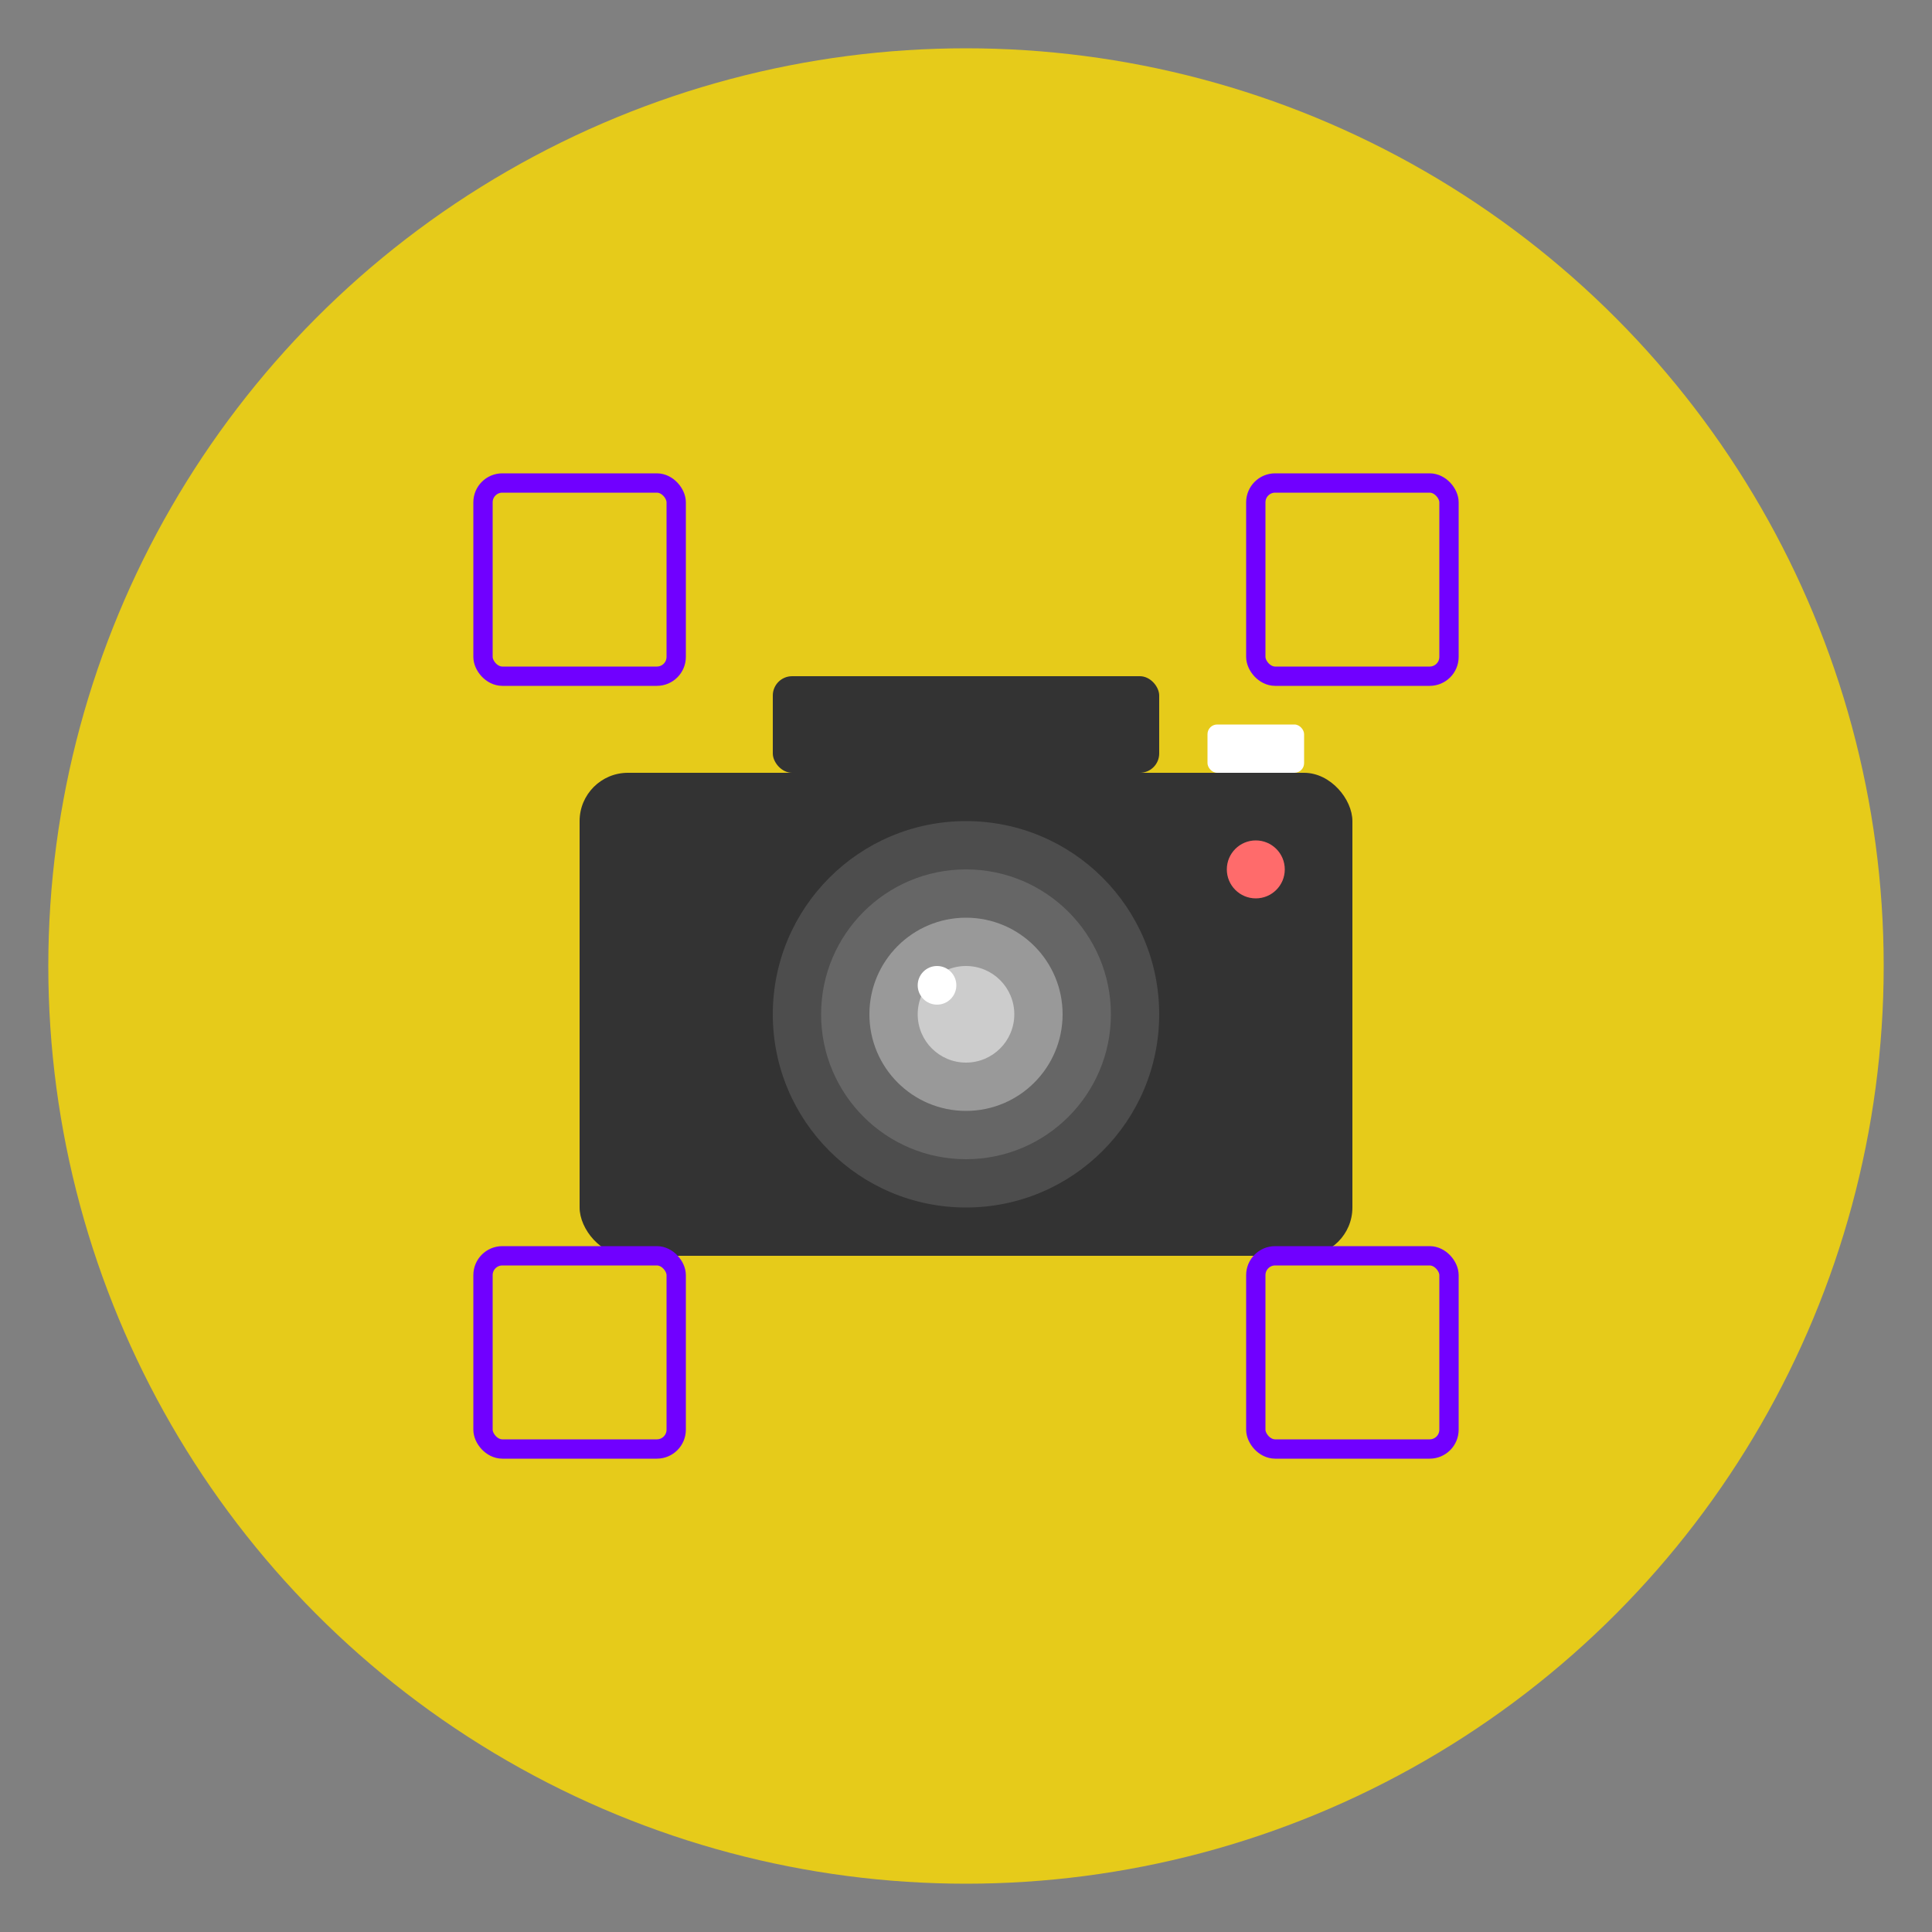 <?xml version="1.0" encoding="UTF-8" standalone="no"?>
<svg width="200" height="200" viewBox="0 0 200 200" fill="none" xmlns="http://www.w3.org/2000/svg">
  <rect x="0" y="0" width="200" height="200" fill="#808080" stroke="none"/>
  <circle cx="100" cy="100" r="95" fill="#FFDD00" opacity="0.8"/>
  <g transform="translate(40, 40)">
    <!-- Camera body -->
    <rect x="20" y="40" width="80" height="50" rx="5" fill="#333333"/>
    <rect x="40" y="30" width="40" height="10" rx="2" fill="#333333"/>
    
    <!-- Lens -->
    <circle cx="60" cy="65" r="20" fill="#4D4D4D"/>
    <circle cx="60" cy="65" r="15" fill="#666666"/>
    <circle cx="60" cy="65" r="10" fill="#999999"/>
    <circle cx="60" cy="65" r="5" fill="#CCCCCC"/>
    <circle cx="57" cy="62" r="2" fill="#FFFFFF"/>
    
    <!-- Flash -->
    <rect x="85" y="35" width="10" height="5" rx="1" fill="#FFFFFF"/>
    
    <!-- Camera button -->
    <circle cx="90" cy="50" r="3" fill="#FF6B6B"/>
    
    <!-- Photo frames -->
    <rect x="10" y="10" width="20" height="20" rx="2" stroke="#7000FF" stroke-width="2" fill="none"/>
    <rect x="90" y="10" width="20" height="20" rx="2" stroke="#7000FF" stroke-width="2" fill="none"/>
    <rect x="10" y="90" width="20" height="20" rx="2" stroke="#7000FF" stroke-width="2" fill="none"/>
    <rect x="90" y="90" width="20" height="20" rx="2" stroke="#7000FF" stroke-width="2" fill="none"/>
  </g>
</svg> 